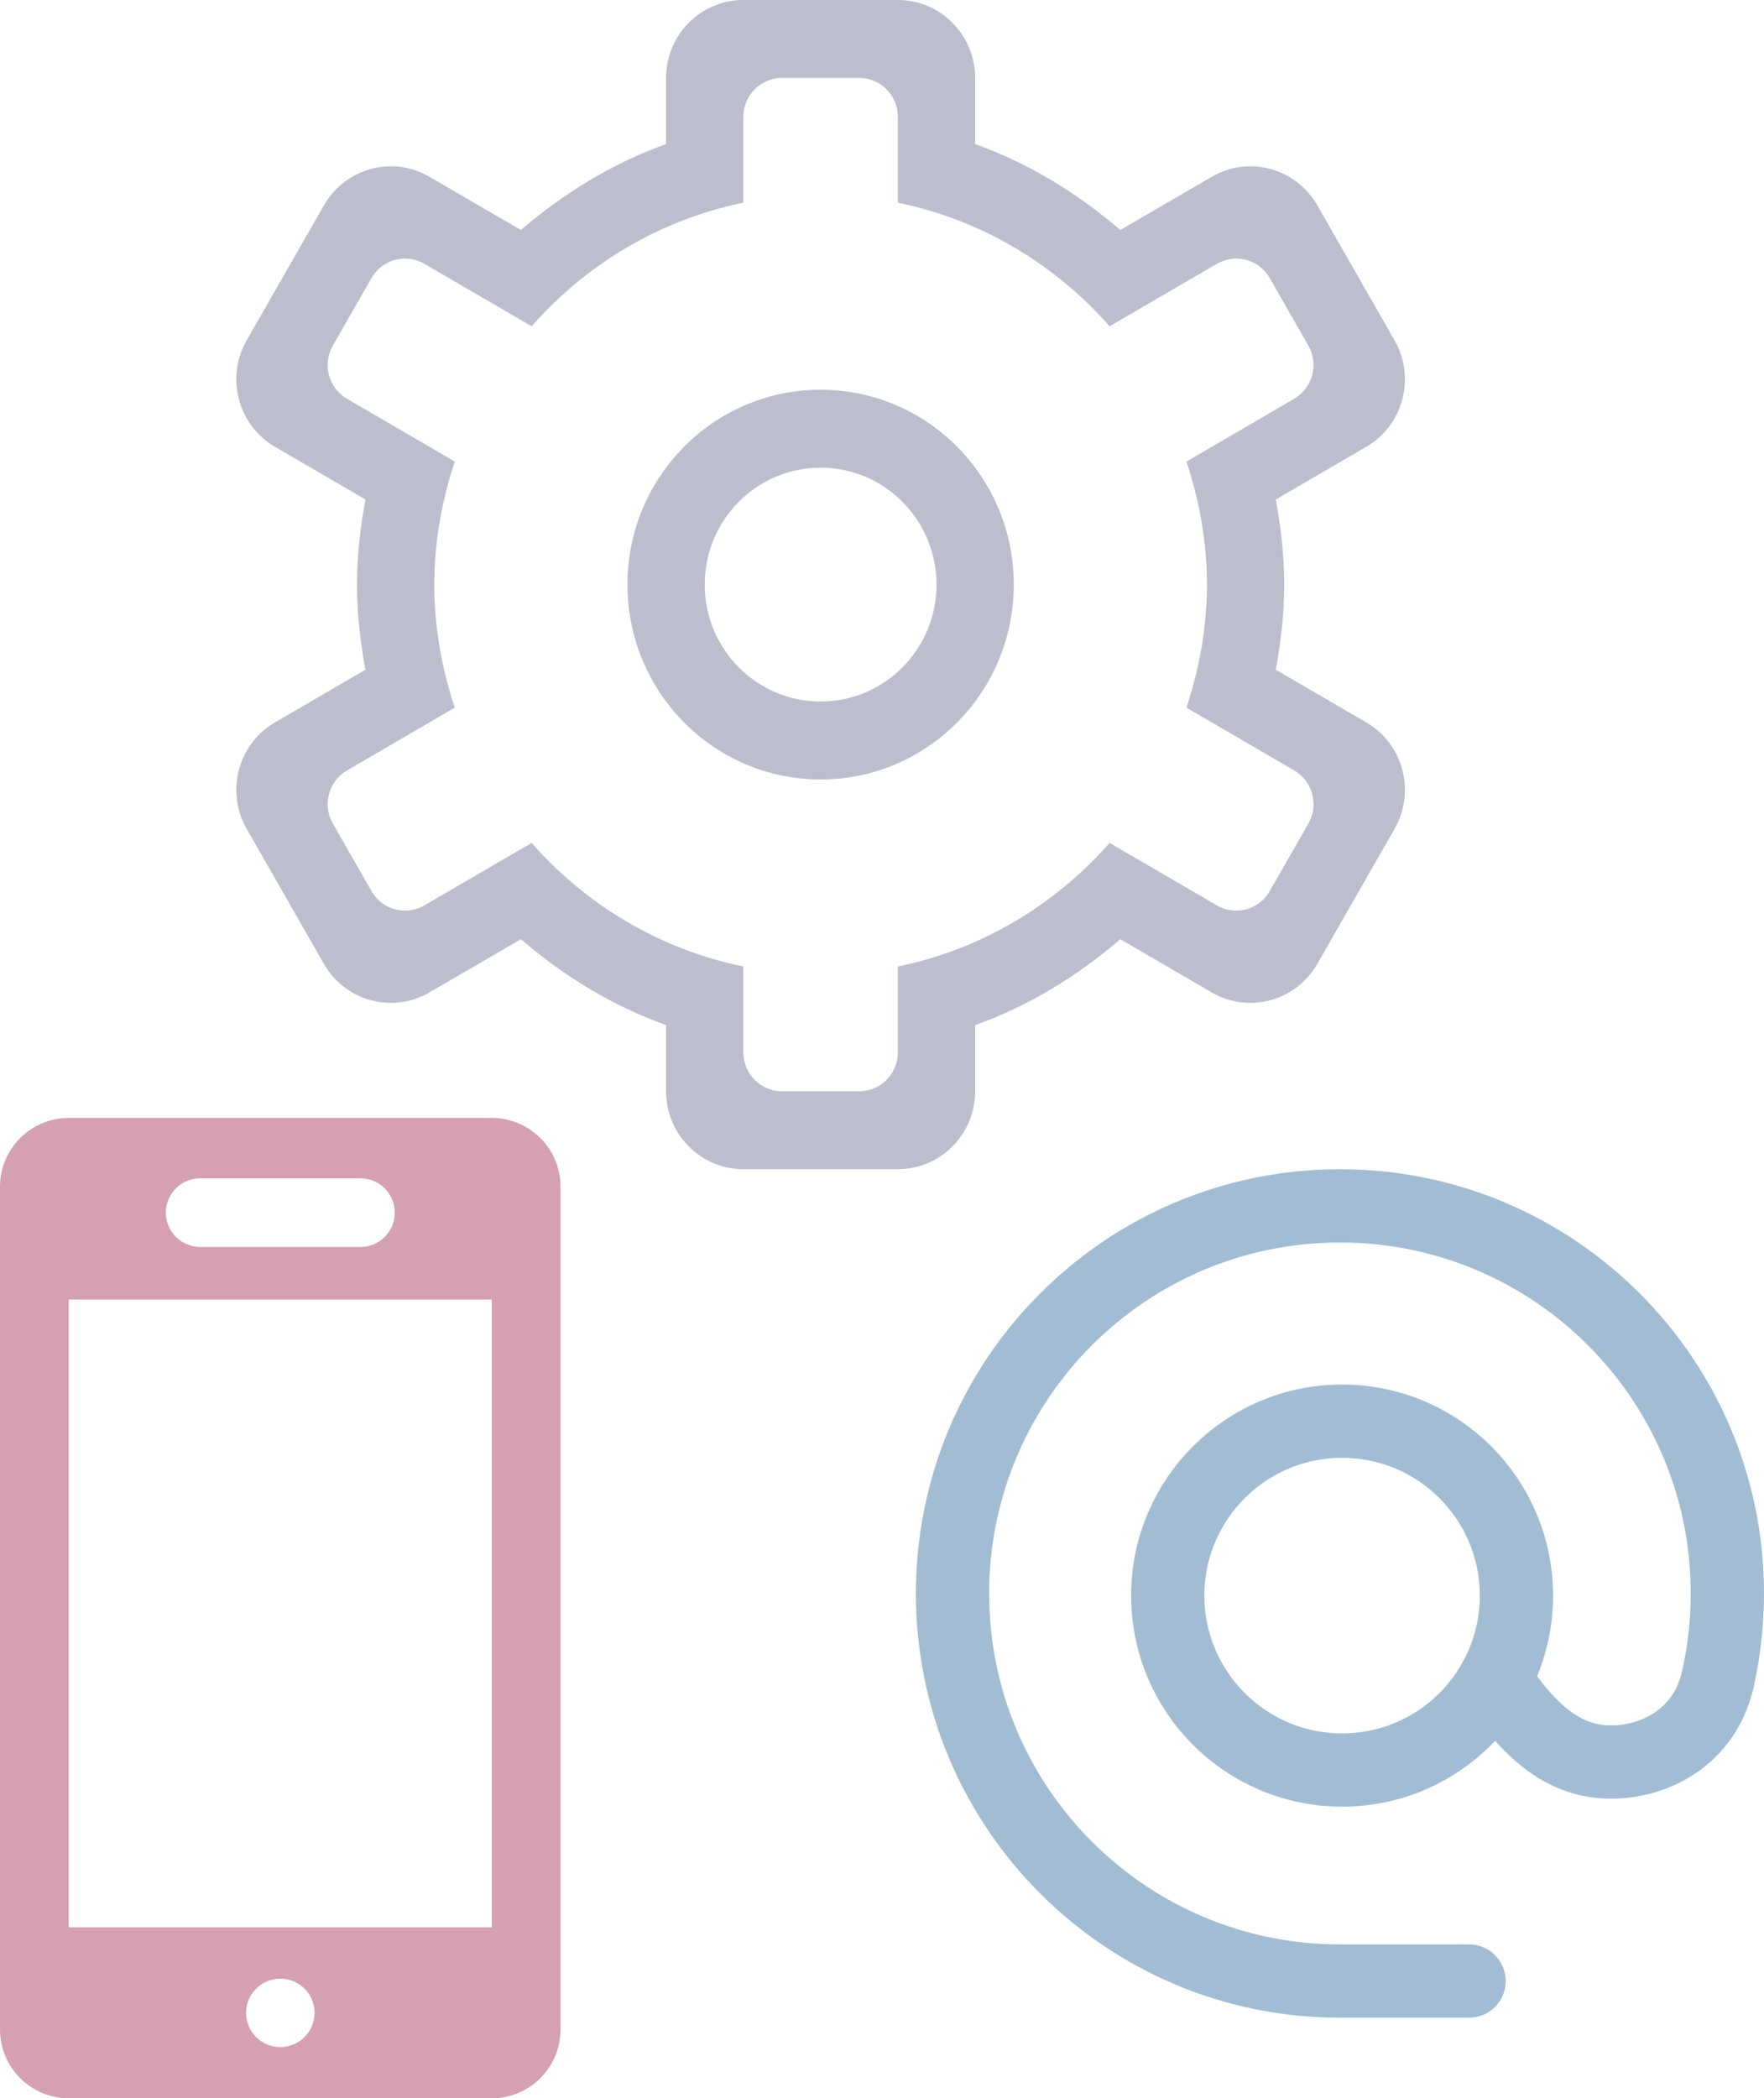 <svg width="963" height="1145" viewBox="0 0 963 1145" fill="none" xmlns="http://www.w3.org/2000/svg">
<path d="M306 647.45V1107.55C305.973 1117.47 302.011 1126.98 294.979 1134C287.946 1141.02 278.416 1144.97 268.47 1145H37.53C27.584 1144.97 18.054 1141.02 11.021 1134C3.989 1126.98 0.027 1117.47 0 1107.55V647.45C0.027 637.526 3.989 628.016 11.021 620.998C18.054 613.981 27.584 610.026 37.53 610H268.47C278.416 610.026 287.946 613.981 294.979 620.998C302.011 628.016 305.973 637.526 306 647.45ZM268.47 709.109H37.53V1051.71H268.47V709.109ZM90.54 661.694C90.54 666.661 92.517 671.423 96.036 674.935C99.555 678.447 104.328 680.419 109.305 680.419H196.762C201.739 680.419 206.512 678.447 210.031 674.935C213.55 671.423 215.527 666.661 215.527 661.694C215.527 656.728 213.55 651.965 210.031 648.454C206.512 644.942 201.739 642.969 196.762 642.969H109.305C104.328 642.969 99.555 644.942 96.036 648.454C92.517 651.965 90.54 656.728 90.54 661.694ZM171.731 1098.35C171.731 1094.67 170.636 1091.06 168.582 1087.99C166.529 1084.92 163.611 1082.53 160.197 1081.12C156.782 1079.71 153.024 1079.34 149.398 1080.05C145.772 1080.77 142.44 1082.54 139.824 1085.15C137.208 1087.76 135.424 1091.08 134.699 1094.69C133.974 1098.31 134.339 1102.06 135.749 1105.47C137.159 1108.88 139.551 1111.8 142.621 1113.85C145.692 1115.91 149.303 1117.01 153 1117.01C155.458 1117.02 157.893 1116.54 160.166 1115.6C162.438 1114.67 164.503 1113.29 166.243 1111.56C167.983 1109.83 169.363 1107.77 170.305 1105.5C171.247 1103.24 171.731 1100.81 171.731 1098.35Z" fill="#D5A0B0"/>
<path fill-rule="evenodd" clip-rule="evenodd" d="M714.244 449.45L693.147 486.284C687.32 496.47 674.432 499.937 664.331 494.067L605.741 459.955C576.01 493.791 535.795 518.035 490.157 527.392V574.2C490.157 585.96 480.736 595.467 469.082 595.467H426.889C415.234 595.467 405.813 585.96 405.813 574.2V527.392C360.175 518.035 319.96 493.791 290.229 459.955L231.639 494.067C221.538 499.937 208.65 496.47 202.823 486.284L181.726 449.45C175.899 439.284 179.366 426.269 189.446 420.421L248.27 386.139C241.273 365 237.084 342.521 237.084 319C237.084 295.479 241.273 273.021 248.27 251.861L189.446 217.6C179.366 211.731 175.899 198.737 181.726 188.55L202.823 151.716C208.65 141.551 221.538 138.063 231.639 143.933L290.229 178.045C319.96 144.209 360.175 119.965 405.813 110.608V63.8C405.813 52.039 415.234 42.533 426.889 42.533H469.082C480.736 42.533 490.157 52.039 490.157 63.8V110.608C535.795 119.965 576.01 144.209 605.741 178.045L664.331 143.933C674.432 138.063 687.32 141.551 693.147 151.716L714.244 188.55C720.071 198.737 716.604 211.731 706.524 217.6L647.7 251.861C654.697 273.021 658.887 295.479 658.887 319C658.887 342.521 654.697 365 647.7 386.139L706.524 420.421C716.604 426.269 720.071 439.284 714.244 449.45ZM745.888 394.199L696.486 365.446C699.251 350.347 701.08 334.929 701.08 319C701.08 303.093 699.251 287.653 696.486 272.554L745.888 243.801C766.071 232.062 772.961 206.031 761.307 185.7L719.135 112.033C707.502 91.702 681.684 84.705 661.524 96.466L611.611 125.495C588.303 105.504 561.804 89.15 532.35 78.623V42.533C532.35 19.055 513.465 0 490.157 0H405.813C382.505 0 363.62 19.055 363.62 42.533V78.623C334.166 89.15 307.668 105.504 284.359 125.495L234.446 96.466C214.286 84.705 188.468 91.702 176.835 112.033L134.663 185.7C123.009 206.031 129.921 232.062 150.082 243.801L199.484 272.554C196.719 287.653 194.89 303.093 194.89 319C194.89 334.929 196.719 350.347 199.484 365.446L150.082 394.199C129.921 405.938 123.009 431.969 134.663 452.3L176.835 525.967C188.468 546.298 214.286 553.295 234.446 541.534L284.359 512.505C307.668 532.496 334.166 548.872 363.62 559.377V595.467C363.62 618.945 382.505 638 405.813 638H490.157C513.465 638 532.35 618.945 532.35 595.467V559.377C561.804 548.872 588.303 532.496 611.611 512.505L661.524 541.534C681.684 553.295 707.502 546.298 719.135 525.967L761.307 452.3C772.961 431.969 766.071 405.938 745.888 394.199ZM447.985 382.8C413.044 382.8 384.717 354.239 384.717 319C384.717 283.782 413.044 255.2 447.985 255.2C482.926 255.2 511.253 283.782 511.253 319C511.253 354.239 482.926 382.8 447.985 382.8ZM447.985 212.667C389.736 212.667 342.545 260.261 342.545 319C342.545 377.739 389.736 425.333 447.985 425.333C506.234 425.333 553.446 377.739 553.446 319C553.446 260.261 506.234 212.667 447.985 212.667Z" fill="#BDBECD"/>
<path d="M732.675 965.85C785.239 965.85 827.85 923.239 827.85 870.675C827.85 818.111 785.239 775.5 732.675 775.5C680.111 775.5 637.5 818.111 637.5 870.675C637.5 923.239 680.111 965.85 732.675 965.85Z" stroke="#A2BDD3" stroke-width="40" stroke-linecap="round" stroke-linejoin="round"/>
<path d="M937.696 916.777C941.167 901.576 943 885.752 943 869.5C943 752.692 848.308 658 731.5 658C614.692 658 520 752.692 520 869.5C520 986.308 614.692 1081 731.5 1081C775.217 1081 798.717 1081 802 1081" stroke="#A2BDD3" stroke-width="40" stroke-linecap="round" stroke-linejoin="round"/>
<path d="M816.1 916.5C836.467 947.833 856.05 961.502 879.55 961.502C903.05 961.502 930.303 948.245 937.696 916.777" stroke="#A2BDD3" stroke-width="40" stroke-linecap="round" stroke-linejoin="round"/>
</svg>
